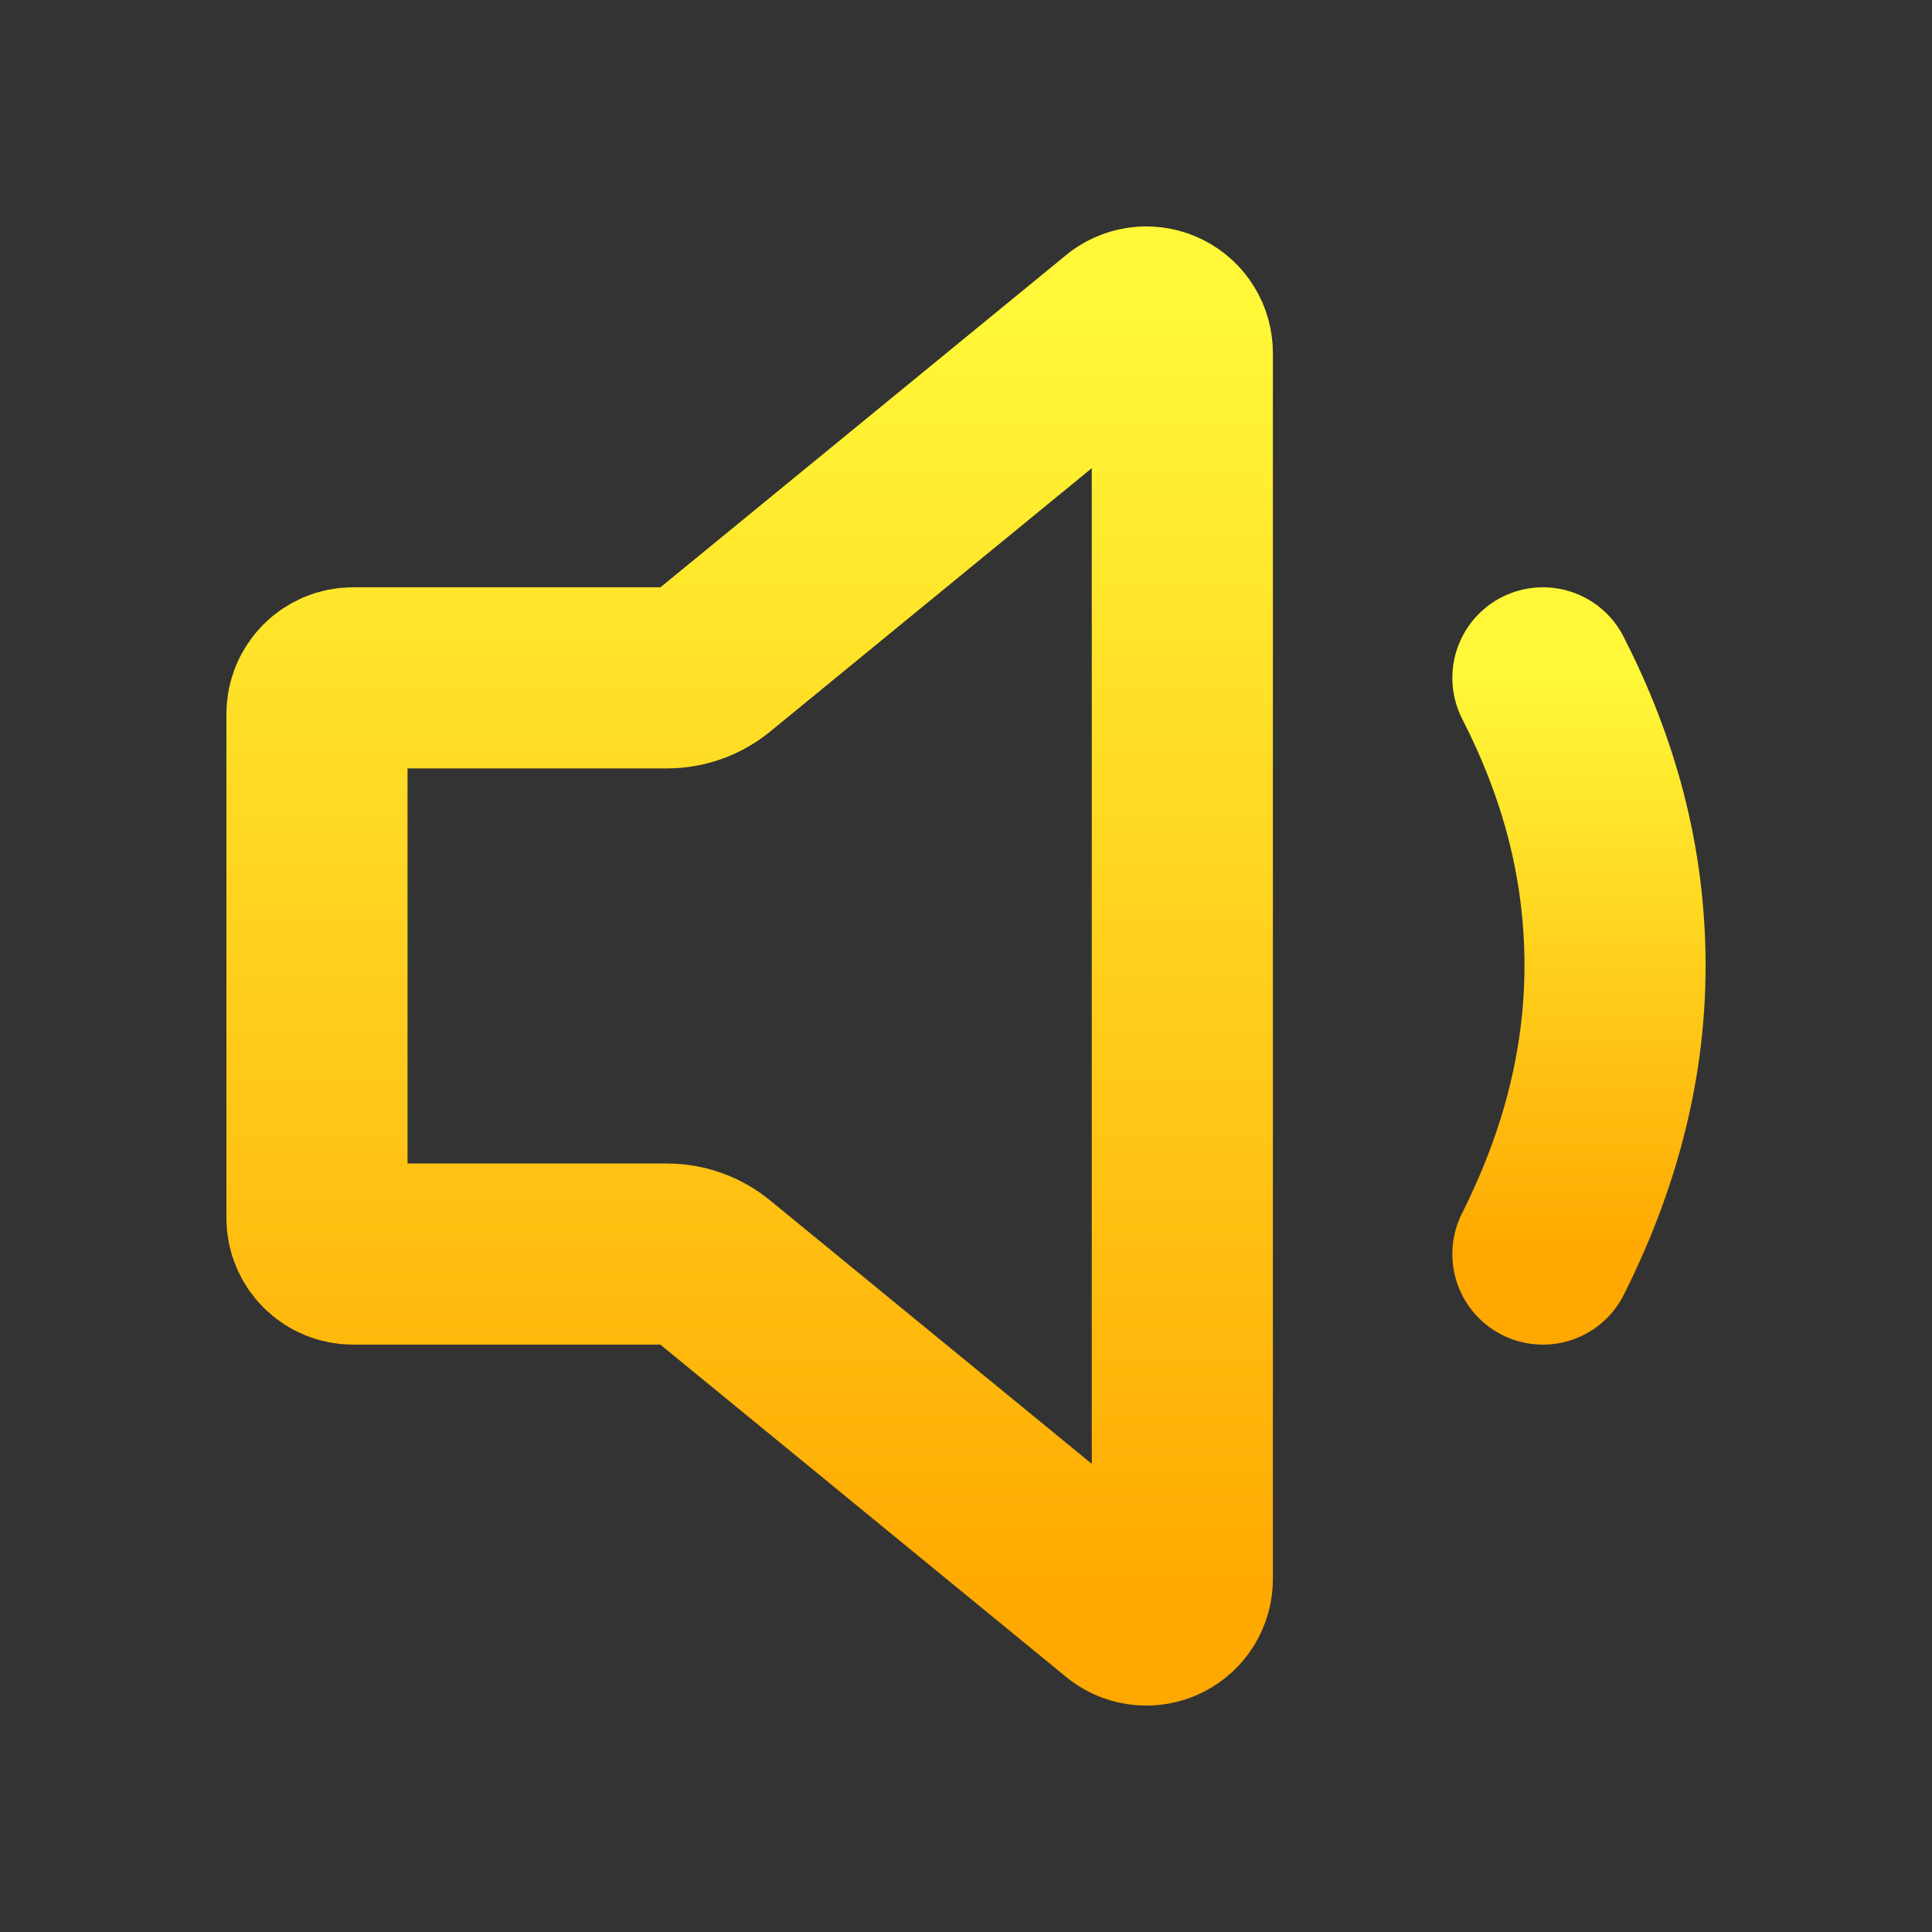 <svg width="128" height="128" viewBox="0 0 128 128" fill="none" xmlns="http://www.w3.org/2000/svg">
<rect x="0" y="0" width="128" height="128" fill="#333333" stroke="none"/>
<path d="M44.187 44.909H23.389C22.755 44.909 22.148 45.16 21.7 45.608C21.252 46.056 21 46.662 21 47.295V80.699C21 81.332 21.252 81.939 21.7 82.386C22.148 82.834 22.755 83.085 23.389 83.085H44.187C45.291 83.085 46.361 83.468 47.215 84.168L74.529 106.536C74.885 106.798 75.307 106.956 75.748 106.992C76.189 107.028 76.631 106.942 77.025 106.742C77.419 106.542 77.75 106.237 77.981 105.861C78.212 105.484 78.334 105.051 78.333 104.609V23.385C78.333 22.944 78.21 22.511 77.979 22.136C77.748 21.76 77.416 21.456 77.022 21.257C76.628 21.058 76.186 20.972 75.746 21.008C75.306 21.045 74.885 21.203 74.529 21.464L47.215 43.833C46.361 44.53 45.291 44.91 44.187 44.909Z" stroke="url(#paint0_linear)" stroke-width="12" stroke-linecap="round" stroke-linejoin="round"/>
<path d="M102.222 83.085C105.131 77.296 107 70.913 107 63.997C107 56.985 105.208 50.755 102.222 44.909" stroke="url(#paint1_linear)" stroke-width="12" stroke-linecap="round" stroke-linejoin="round"/>
<defs>
<linearGradient id="paint0_linear" x1="49.667" y1="107" x2="49.667" y2="21" gradientUnits="userSpaceOnUse">
<stop stop-color="#FFA800"/>
<stop offset="1" stop-color="#FFF737"/>
</linearGradient>
<linearGradient id="paint1_linear" x1="104.611" y1="83.085" x2="104.611" y2="44.909" gradientUnits="userSpaceOnUse">
<stop stop-color="#FFA800"/>
<stop offset="1" stop-color="#FFF737"/>
</linearGradient>
</defs>
</svg>
